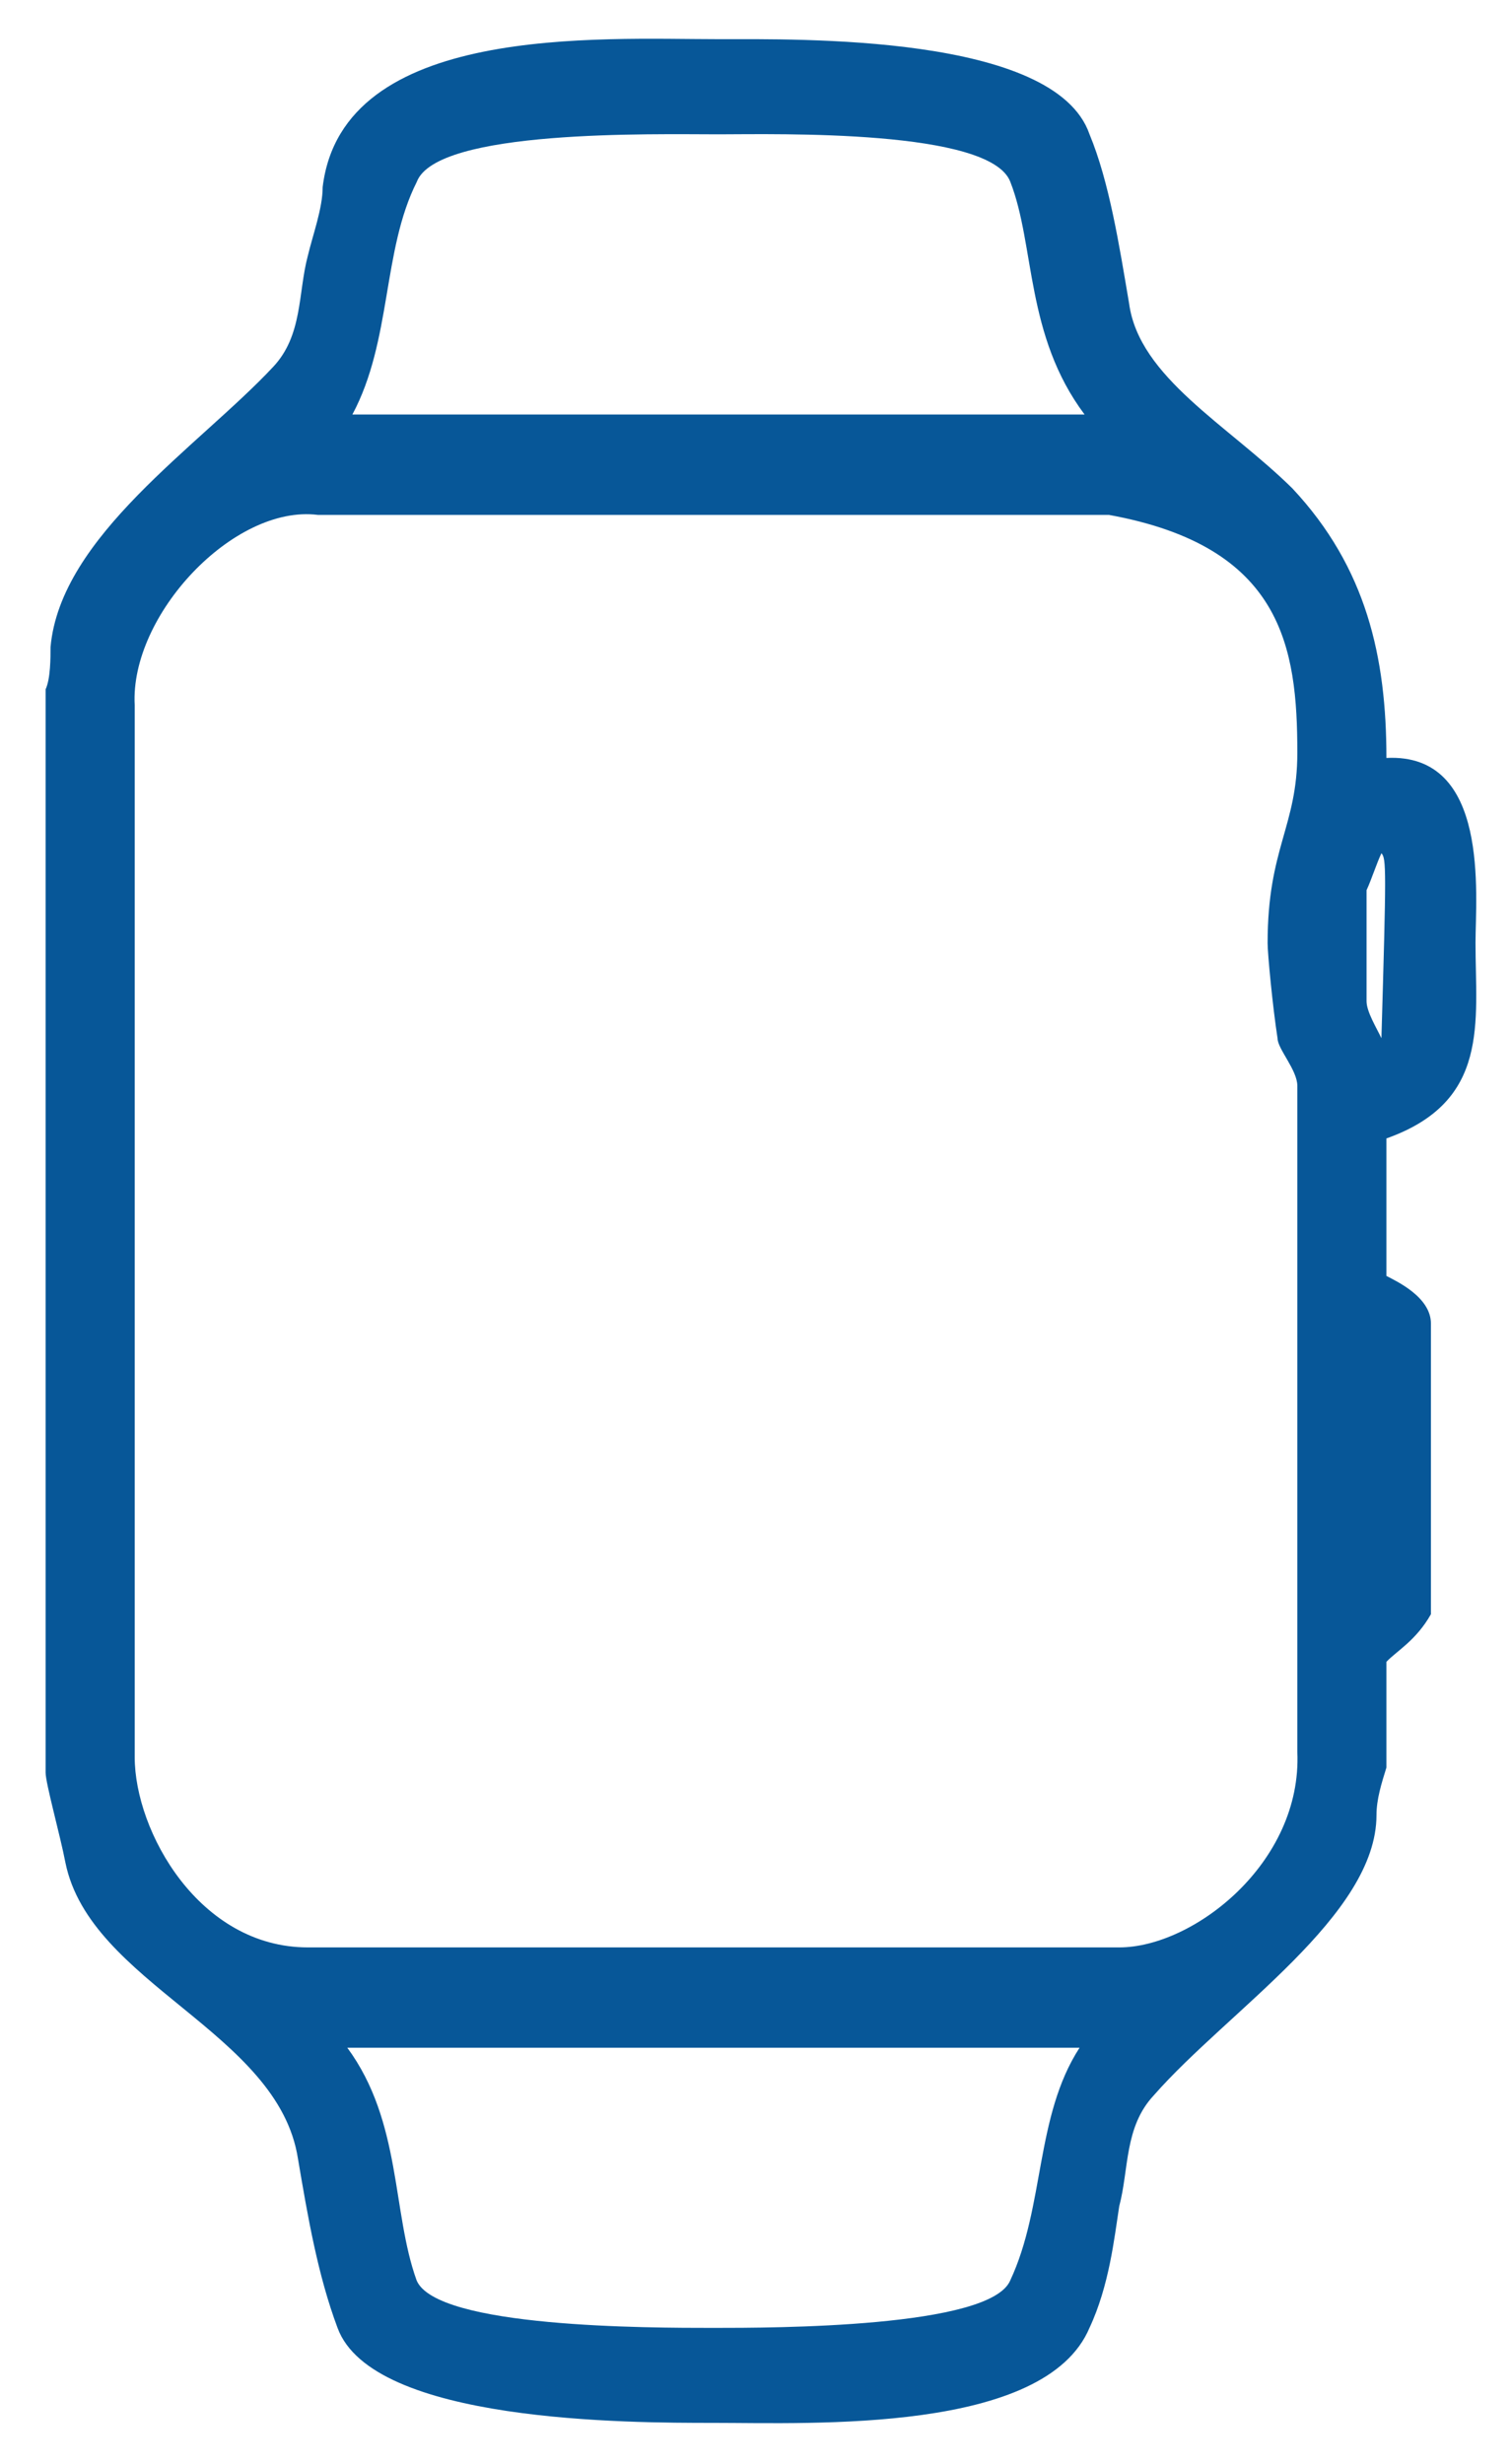 <?xml version="1.0" encoding="utf-8"?>
<!-- Generator: Adobe Illustrator 16.0.0, SVG Export Plug-In . SVG Version: 6.00 Build 0)  -->
<!DOCTYPE svg PUBLIC "-//W3C//DTD SVG 1.1//EN" "http://www.w3.org/Graphics/SVG/1.1/DTD/svg11.dtd">
<svg version="1.1" id="Layer_1" xmlns="http://www.w3.org/2000/svg" xmlns:xlink="http://www.w3.org/1999/xlink" x="0px" y="0px"
	 width="19px" height="31px" viewBox="0 0 19 31" enable-background="new 0 0 19 31" xml:space="preserve">
<path fill-rule="evenodd" clip-rule="evenodd" fill="#075798" d="M13.709,1.689c0.249,0.599,0.374,1.397,0.498,2.128
	c0.125,0.932,1.245,1.529,2.055,2.328c0.934,0.998,1.183,2.128,1.183,3.391c1.307-0.066,1.121,1.729,1.121,2.328
	c0,0.997,0.187,1.995-1.121,2.459v1.73c0.125,0.066,0.56,0.265,0.56,0.599v3.657c-0.187,0.332-0.436,0.466-0.56,0.599v1.33
	c-0.062,0.2-0.125,0.399-0.125,0.598c0,1.264-1.868,2.461-2.801,3.525c-0.374,0.399-0.312,0.931-0.436,1.396
	c-0.062,0.399-0.125,0.998-0.374,1.53c-0.56,1.329-3.486,1.196-4.731,1.196c-1.058,0-4.295,0-4.731-1.196
	c-0.249-0.665-0.374-1.397-0.498-2.129c-0.249-1.596-2.615-2.194-2.926-3.724c-0.063-0.332-0.249-0.997-0.249-1.131V8.672
	C0.636,8.54,0.636,8.273,0.636,8.141c0.125-1.396,1.868-2.527,2.801-3.525c0.374-0.398,0.312-0.931,0.436-1.396
	C3.936,2.954,4.06,2.621,4.06,2.354c0.249-2.061,3.486-1.861,4.98-1.861C10.036,0.494,13.273,0.426,13.709,1.689z M12.713,2.289
	c0.312,0.798,0.187,1.929,0.934,2.926H4.434c0.498-0.931,0.374-2.061,0.81-2.926c0.249-0.666,2.988-0.599,3.797-0.599
	C9.788,1.689,12.464,1.623,12.713,2.289z M13.958,6.479c2.179,0.398,2.366,1.662,2.366,2.992c0,0.931-0.374,1.197-0.374,2.395
	c0,0.132,0.063,0.797,0.125,1.197c0,0.133,0.249,0.399,0.249,0.598v8.379c0.062,1.397-1.307,2.461-2.241,2.461H3.874
	c-1.37,0-2.179-1.462-2.179-2.394V8.872c-0.062-1.13,1.245-2.526,2.304-2.394H13.958z M17.382,13.062
	c-0.063-0.133-0.187-0.333-0.187-0.466V11.2c0.062-0.134,0.125-0.333,0.187-0.465C17.444,10.801,17.444,10.933,17.382,13.062z
	 M13.584,25.763c-0.56,0.865-0.436,1.995-0.872,2.927c-0.249,0.598-2.988,0.598-3.735,0.598c-0.809,0-3.486,0-3.735-0.598
	c-0.312-0.865-0.187-1.996-0.872-2.927H13.584z"/>
</svg>
